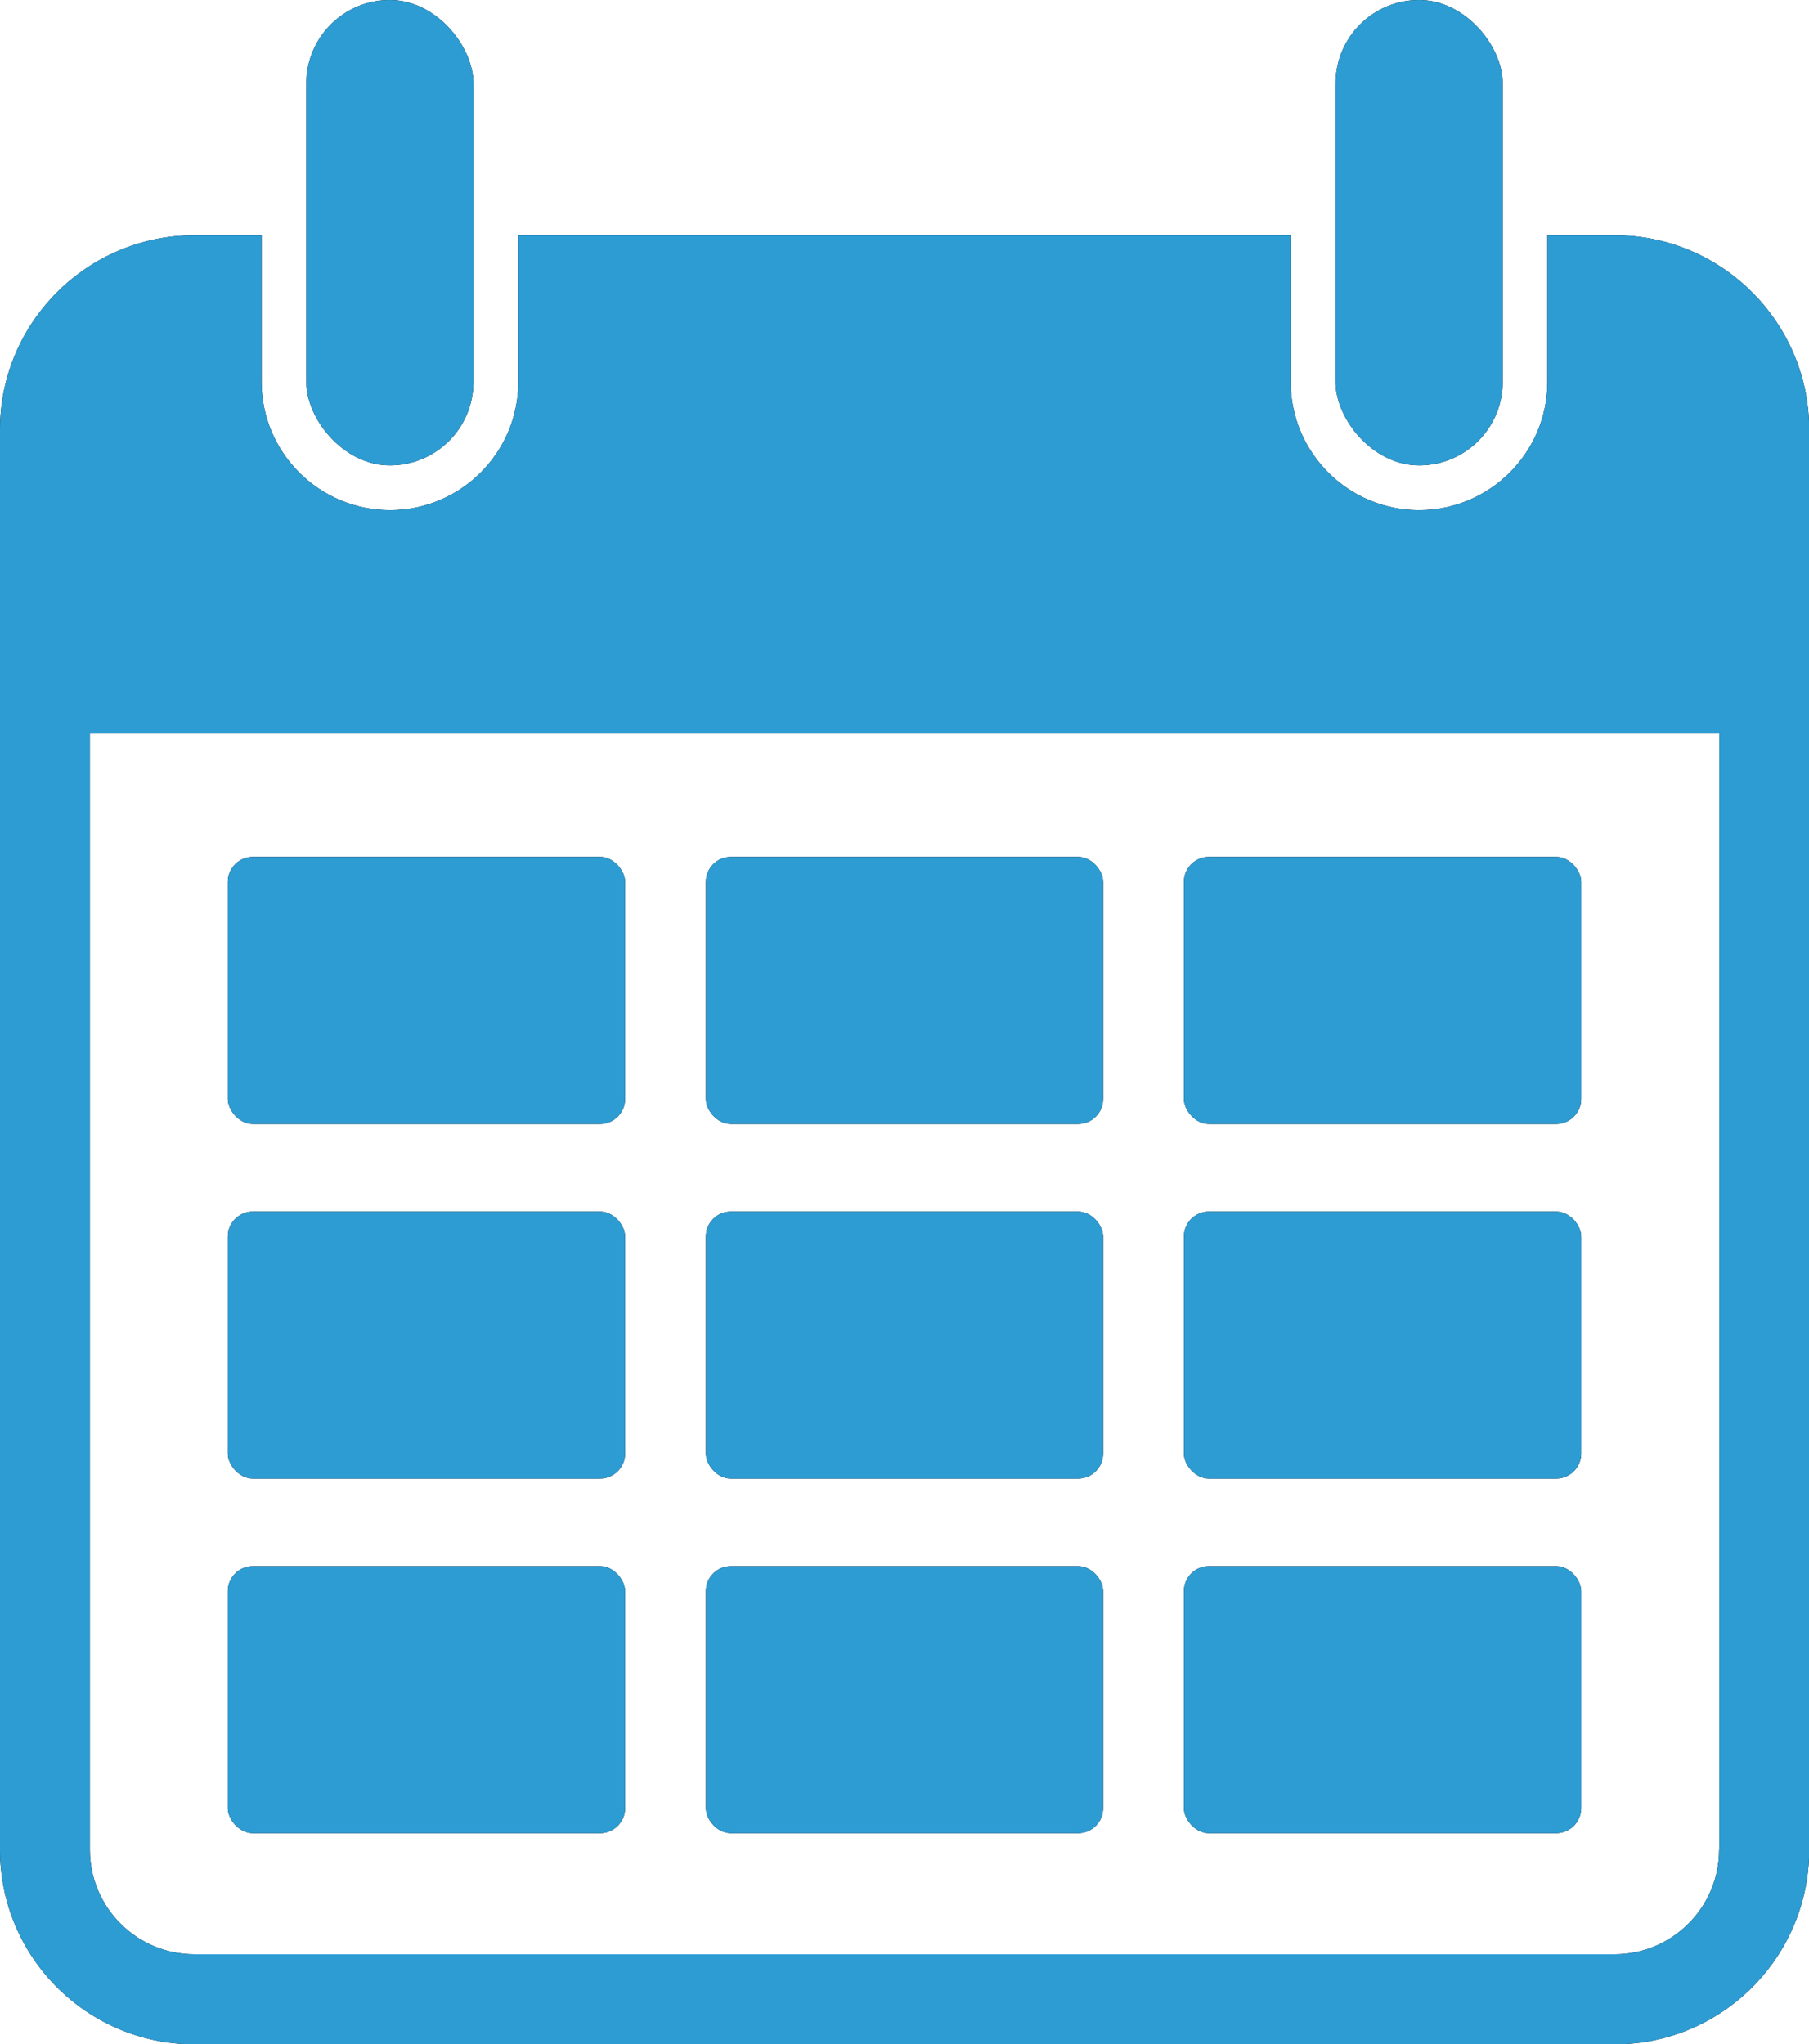 <?xml version="1.0" encoding="UTF-8"?>
<svg id="Layer_1" data-name="Layer 1" xmlns="http://www.w3.org/2000/svg" viewBox="0 0 101.87 115.12">
  <defs>
    <style>
      .cls-1 {
        fill: #2d9cd3;
      }
    </style>
  </defs>
  <g>
    <path d="M90.92,13.25h-3.78v8.25c0,3.99-3.24,7.23-7.23,7.23s-7.23-3.24-7.23-7.23v-8.25H29.19v8.25c0,3.99-3.24,7.23-7.23,7.23s-7.23-3.24-7.23-7.23v-8.25h-3.78C4.91,13.25,0,18.16,0,24.2v79.98c0,6.04,4.91,10.95,10.95,10.95h79.98c6.04,0,10.95-4.91,10.95-10.95V24.2c0-6.04-4.91-10.95-10.95-10.95ZM96.81,104.17c0,3.25-2.64,5.89-5.89,5.89H10.95c-3.25,0-5.89-2.64-5.89-5.89v-62.87h91.76v62.87Z"/>
    <rect x="12.83" y="48.26" width="22.37" height="15.04" rx="1.41" ry="1.41"/>
    <rect x="39.75" y="48.26" width="22.37" height="15.04" rx="1.41" ry="1.41"/>
    <rect x="66.67" y="48.26" width="22.37" height="15.04" rx="1.41" ry="1.41"/>
    <rect x="12.83" y="68.23" width="22.37" height="15.04" rx="1.41" ry="1.41"/>
    <rect x="39.75" y="68.23" width="22.37" height="15.04" rx="1.41" ry="1.41"/>
    <rect x="66.67" y="68.23" width="22.37" height="15.04" rx="1.41" ry="1.41"/>
    <rect x="12.83" y="88.2" width="22.37" height="15.04" rx="1.41" ry="1.41"/>
    <rect x="39.75" y="88.2" width="22.37" height="15.04" rx="1.41" ry="1.41"/>
    <rect x="66.67" y="88.2" width="22.37" height="15.04" rx="1.41" ry="1.41"/>
    <rect x="17.25" y="0" width="9.41" height="26.21" rx="4.7" ry="4.7"/>
    <rect x="75.21" y="0" width="9.41" height="26.21" rx="4.7" ry="4.7"/>
  </g>
  <g>
    <path class="cls-1" d="M90.92,13.25h-3.78v8.25c0,3.99-3.24,7.23-7.23,7.23s-7.23-3.24-7.23-7.23v-8.25H29.19v8.25c0,3.99-3.24,7.23-7.23,7.23s-7.23-3.24-7.23-7.23v-8.25h-3.78C4.91,13.25,0,18.16,0,24.2v79.98c0,6.04,4.91,10.95,10.95,10.95h79.98c6.04,0,10.95-4.91,10.95-10.95V24.2c0-6.04-4.91-10.95-10.95-10.95ZM96.81,104.17c0,3.25-2.64,5.89-5.89,5.89H10.95c-3.25,0-5.89-2.64-5.89-5.89v-62.87h91.76v62.87Z"/>
    <rect class="cls-1" x="12.83" y="48.26" width="22.37" height="15.04" rx="1.41" ry="1.41"/>
    <rect class="cls-1" x="39.75" y="48.26" width="22.37" height="15.04" rx="1.41" ry="1.41"/>
    <rect class="cls-1" x="66.67" y="48.26" width="22.37" height="15.04" rx="1.41" ry="1.41"/>
    <rect class="cls-1" x="12.83" y="68.23" width="22.37" height="15.04" rx="1.41" ry="1.41"/>
    <rect class="cls-1" x="39.75" y="68.23" width="22.37" height="15.04" rx="1.41" ry="1.41"/>
    <rect class="cls-1" x="66.67" y="68.23" width="22.37" height="15.04" rx="1.41" ry="1.41"/>
    <rect class="cls-1" x="12.83" y="88.2" width="22.37" height="15.04" rx="1.41" ry="1.41"/>
    <rect class="cls-1" x="39.75" y="88.2" width="22.37" height="15.04" rx="1.41" ry="1.41"/>
    <rect class="cls-1" x="66.67" y="88.2" width="22.37" height="15.04" rx="1.41" ry="1.41"/>
    <rect class="cls-1" x="17.25" y="0" width="9.41" height="26.21" rx="4.7" ry="4.7"/>
    <rect class="cls-1" x="75.21" y="0" width="9.41" height="26.21" rx="4.7" ry="4.7"/>
  </g>
</svg>